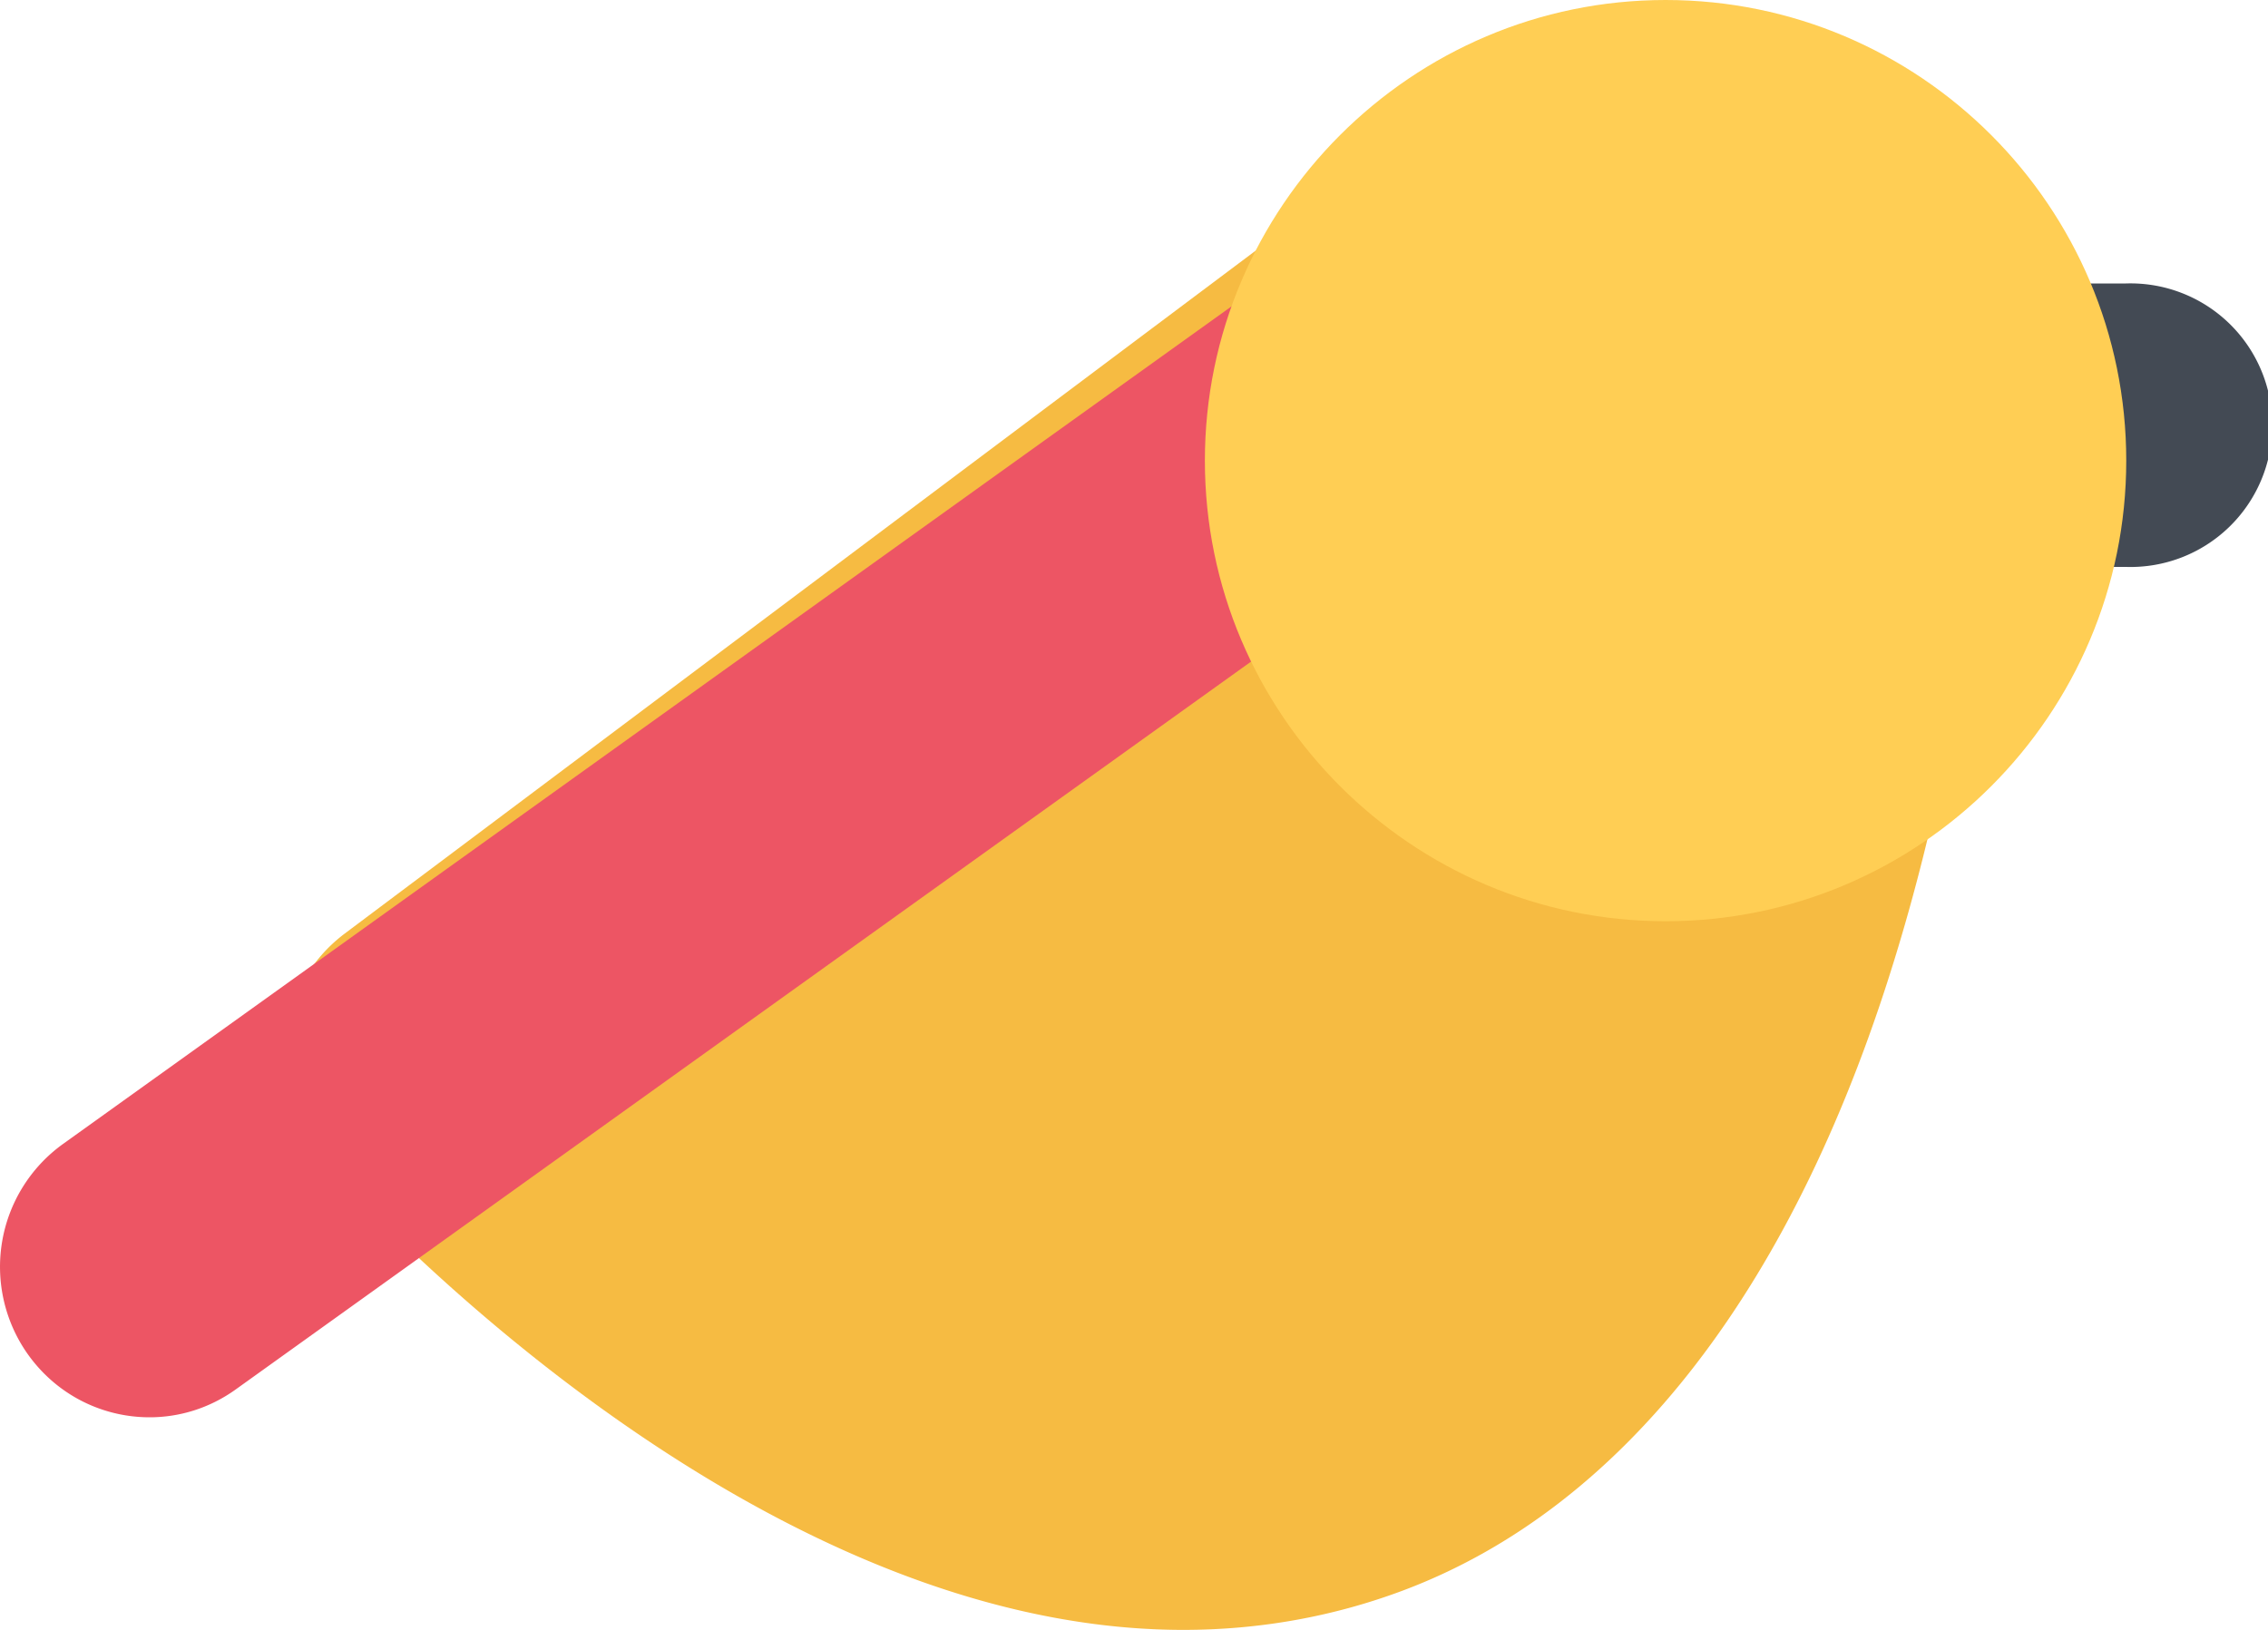 <svg viewBox="0 0 32 23" xmlns="http://www.w3.org/2000/svg"><g fill-rule="nonzero" fill="none"><path d="M26.389 4.602L19.52 3.05a1.968 1.968 0 00-1.622.351L4.852 13.183a2.161 2.161 0 00-.841 1.515c-.06.606.132 1.211.523 1.661.24.271 5.902 6.641 12.162 6.641 1.065 0 2.1-.184 3.076-.547 3.157-1.174 5.585-4.325 7.018-9.112 1.009-3.36 1.2-6.39 1.206-6.518.063-1.053-.62-1.997-1.607-2.22z" fill="#F6BB42"/><path d="M2.11 20c-.66 0-1.308-.311-1.721-.895a2.135 2.135 0 01.5-2.962l17.785-12.75a2.094 2.094 0 012.937.501c.673.956.45 2.284-.5 2.962L3.327 19.606c-.37.266-.796.394-1.216.394z" fill="#ED5564"/><path d="M29.996 8h-1.998A1.998 1.998 0 0126 6c0-1.105.893-2 1.998-2h1.998a2.001 2.001 0 110 4z" fill="#434A54"/><path d="M23.5 0C19.92 0 17 2.917 17 6.5c0 3.585 2.92 6.5 6.5 6.5 3.586 0 6.5-2.915 6.5-6.5C30 2.917 27.087 0 23.5 0z" fill="#FFCE54"/></g></svg>